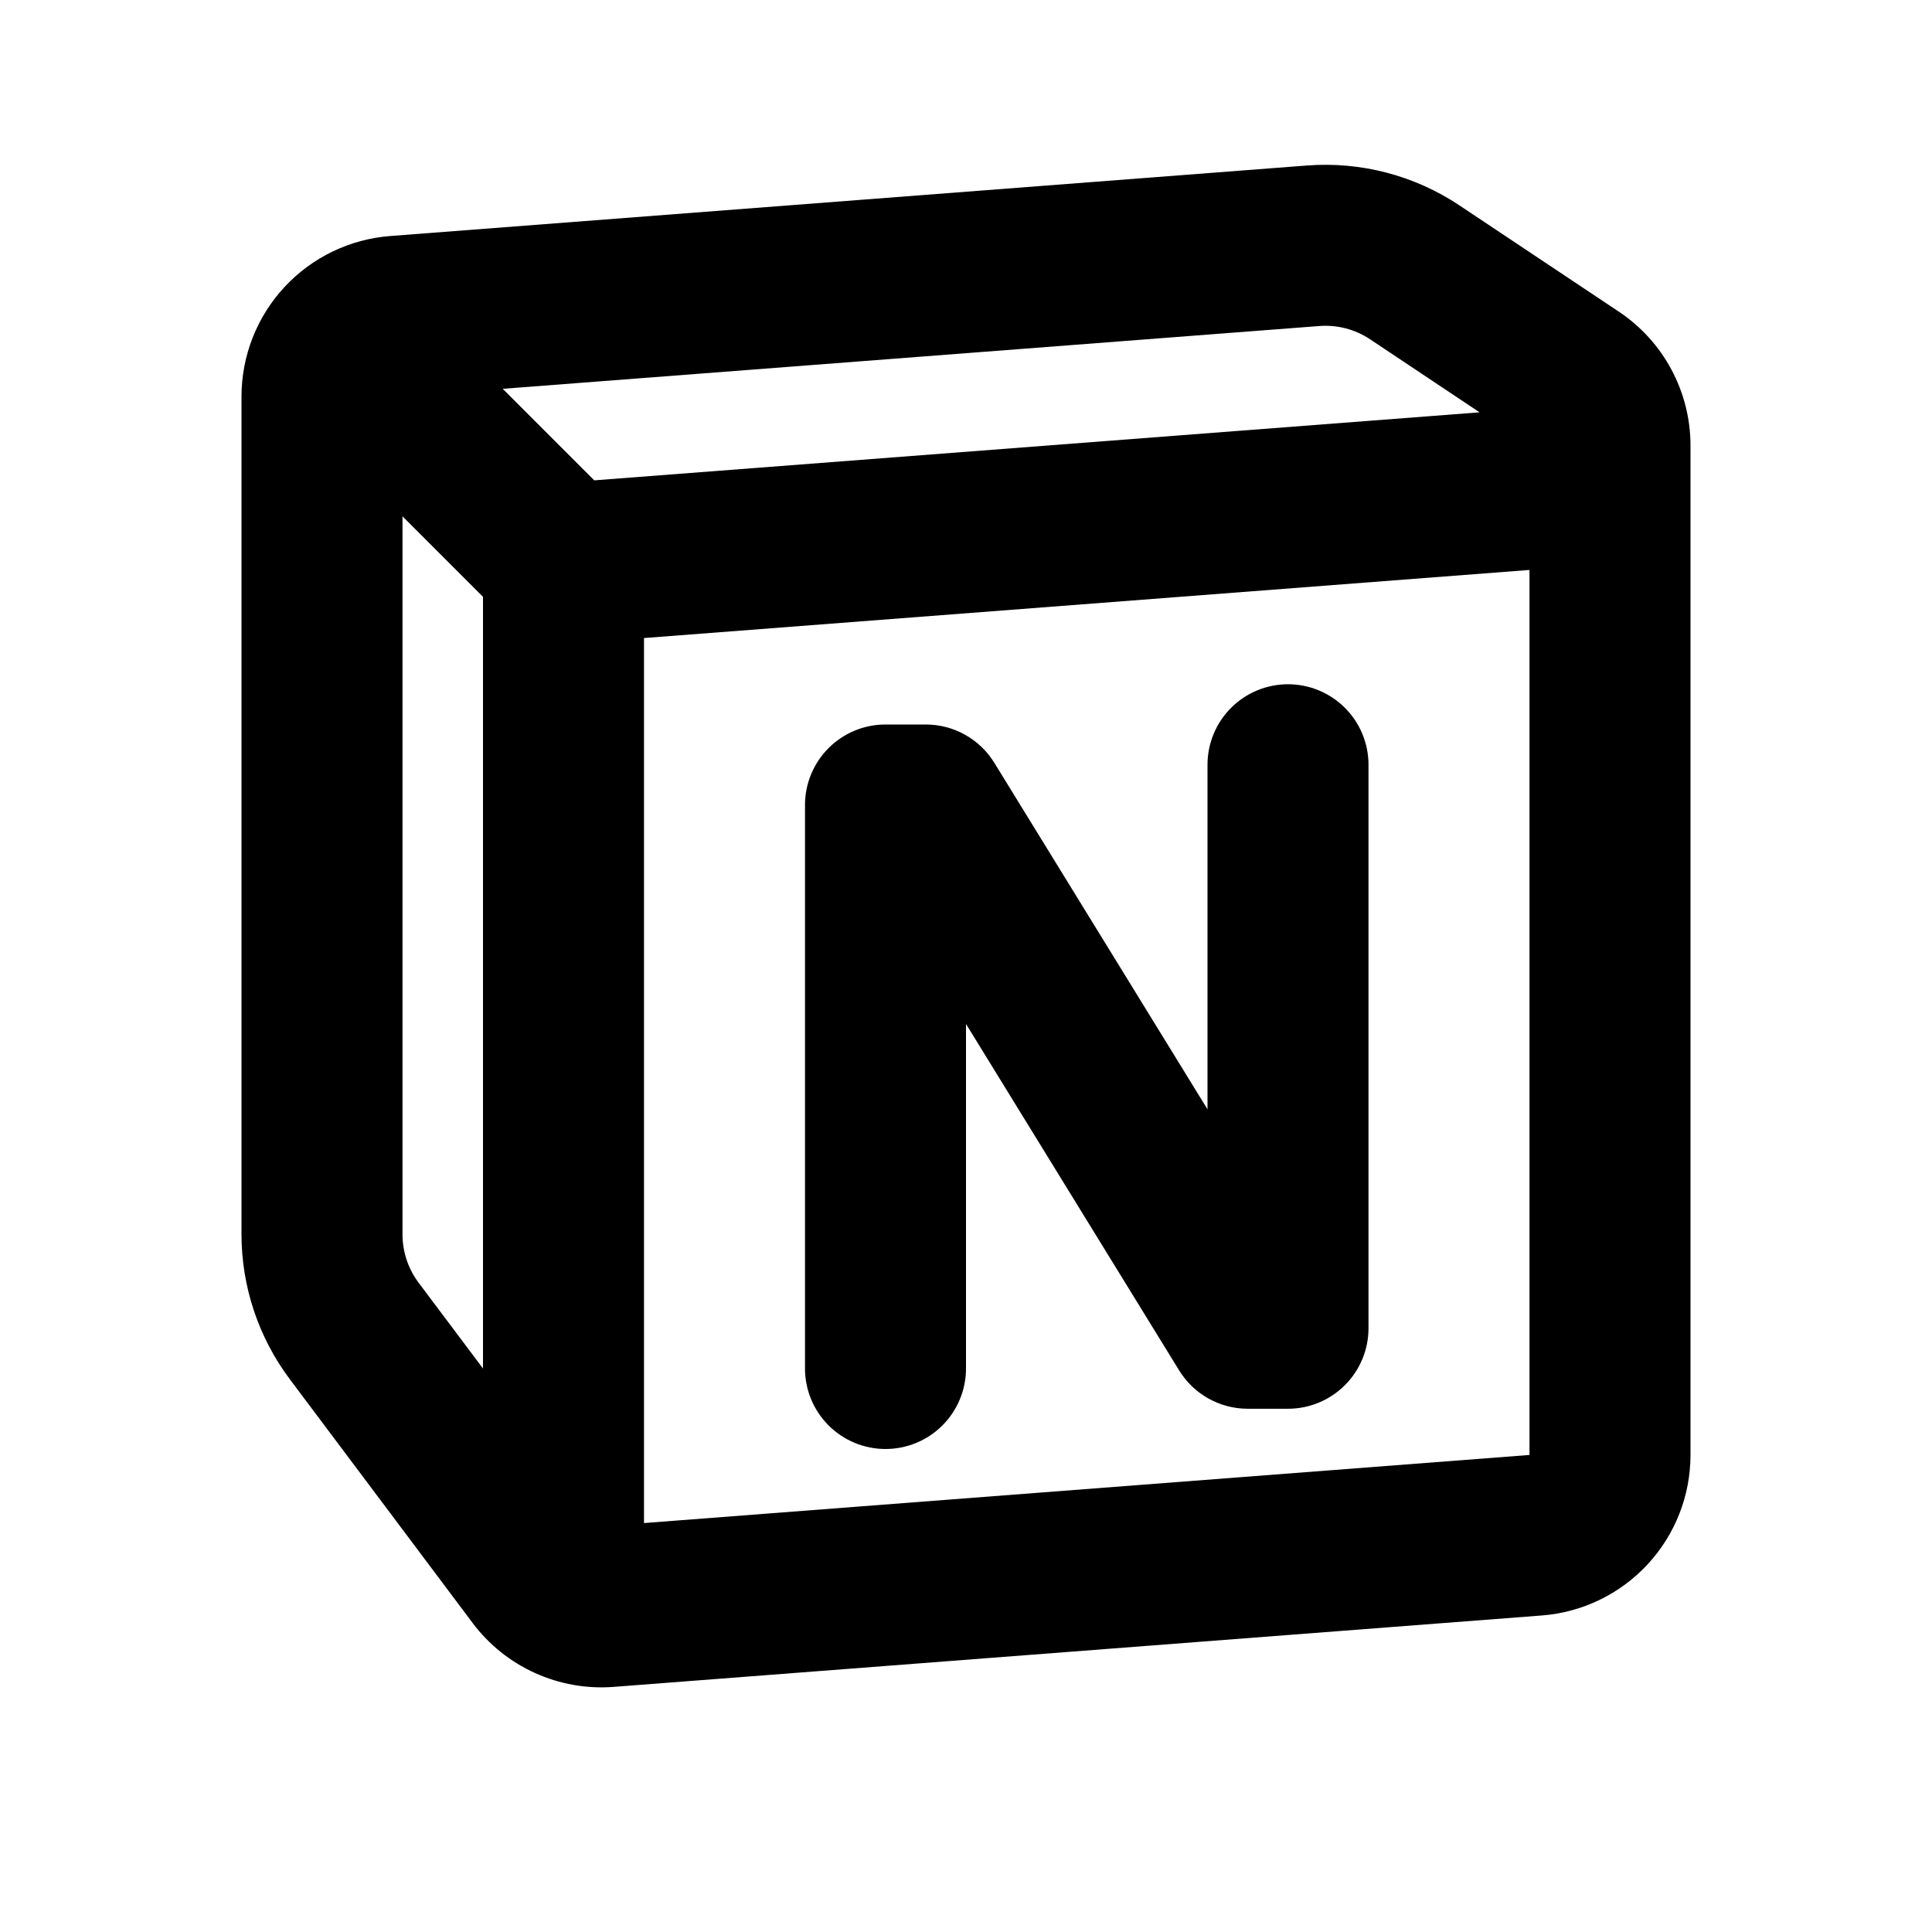 <svg width="120" height="120" viewBox="0 0 120 120" fill="none" xmlns="http://www.w3.org/2000/svg">
    <g clip-path="url(#clip0_56_220)">
        <path fill-rule="evenodd" clip-rule="evenodd" d="M81.94 20.25C83.056 20.163 84.169 20.454 85.1 21.075L91.9 25.61L36.91 29.835L31.225 24.15L81.94 20.25ZM25 32.07V76.67C25 77.752 25.351 78.805 26 79.67L30 85V37.07L25 32.07ZM95 90.37L40 94.6V39.63L95 35.4V90.37ZM105 90.37C105 92.89 104.049 95.316 102.336 97.165C100.624 99.013 98.277 100.147 95.765 100.34L38.12 104.775C36.443 104.904 34.761 104.607 33.229 103.913C31.697 103.22 30.364 102.15 29.355 100.805L18 85.665C16.053 83.069 15 79.91 15 76.665V24.63C15 22.11 15.951 19.684 17.664 17.835C19.376 15.987 21.723 14.853 24.235 14.66L81.175 10.28C84.52 10.023 87.854 10.894 90.645 12.755L100.545 19.355C101.915 20.268 103.039 21.505 103.816 22.956C104.593 24.408 105 26.029 105 27.675V90.37ZM85 47.5C85 46.174 84.473 44.902 83.535 43.964C82.598 43.027 81.326 42.5 80 42.5C78.674 42.5 77.402 43.027 76.465 43.964C75.527 44.902 75 46.174 75 47.5V68.9L61.76 47.38C61.312 46.652 60.686 46.052 59.94 45.635C59.194 45.218 58.354 45 57.5 45H55C53.674 45 52.402 45.527 51.465 46.464C50.527 47.402 50 48.674 50 50V85C50 86.326 50.527 87.598 51.465 88.535C52.402 89.473 53.674 90 55 90C56.326 90 57.598 89.473 58.535 88.535C59.473 87.598 60 86.326 60 85V63.6L73.24 85.12C73.688 85.848 74.314 86.448 75.06 86.865C75.806 87.282 76.646 87.5 77.5 87.5H80C81.326 87.5 82.598 86.973 83.535 86.035C84.473 85.098 85 83.826 85 82.5V47.5Z" fill="black"/>
    </g>
    <defs>
        <clipPath id="clip0_56_220">
            <rect width="120" height="120" fill="white"/>
        </clipPath>
    </defs>
</svg>
